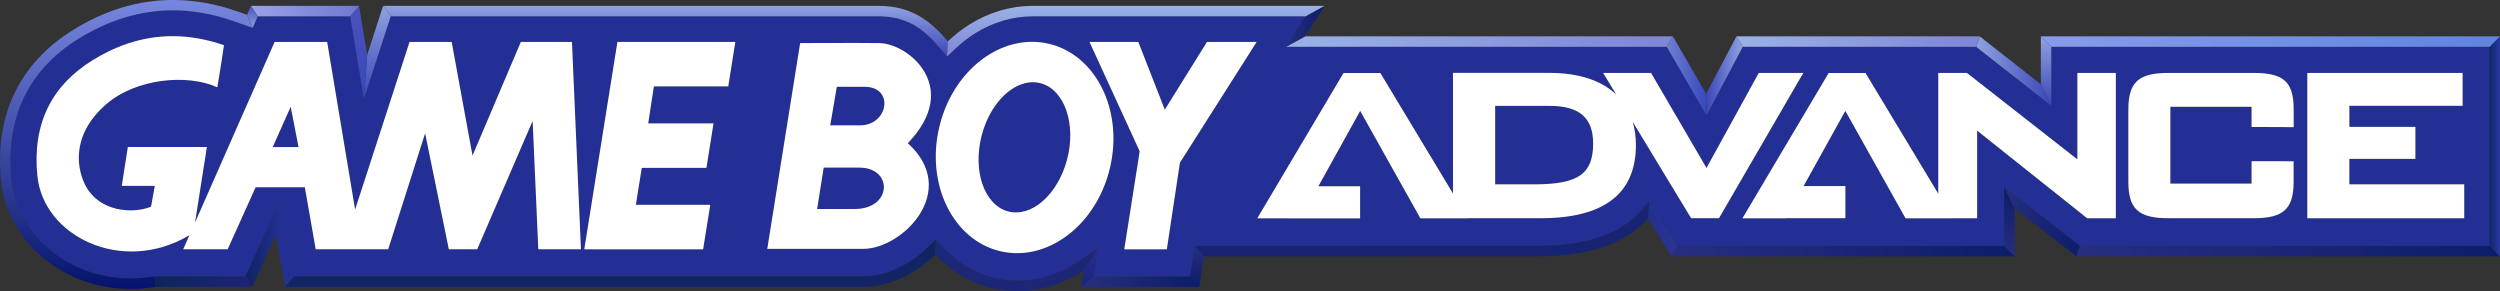 <?xml version="1.0" encoding="UTF-8" standalone="no"?>
<!-- Generator: Adobe Illustrator 25.4.1, SVG Export Plug-In . SVG Version: 6.00 Build 0)  -->

<svg
   version="1.1"
   id="Layer_1"
   x="0px"
   y="0px"
   viewBox="0 0 3839 447.1"
   style="enable-background:new 0 0 3839 447.1;"
   xml:space="preserve"
   sodipodi:docname="Nintendo Game Boy Advance-06.svg"
   inkscape:version="1.3.2 (091e20e, 2023-11-25)"
   xmlns:inkscape="http://www.inkscape.org/namespaces/inkscape"
   xmlns:sodipodi="http://sodipodi.sourceforge.net/DTD/sodipodi-0.dtd"
   xmlns="http://www.w3.org/2000/svg"
   xmlns:svg="http://www.w3.org/2000/svg"><rect x="0" y="0" width="3839" height="447.1" fill="#333333" stroke="none"/><defs
   id="defs70">
	
	<linearGradient
   id="SVGID_1_"
   gradientUnits="userSpaceOnUse"
   x1="2183.947"
   y1="91.164"
   x2="2183.947"
   y2="546.757">
		<stop
   offset="0"
   style="stop-color:#272E7F"
   id="stop7" />
		<stop
   offset="1"
   style="stop-color:#0C1D6A"
   id="stop8" />
	</linearGradient>
	
	
		<linearGradient
   id="SVGID_00000011018629097285442200000006352936053539727269_"
   gradientUnits="userSpaceOnUse"
   x1="-7.821654e-11"
   y1="418.215"
   x2="3839"
   y2="418.215">
		<stop
   offset="0"
   style="stop-color:#8A7CC3"
   id="stop9" />
		<stop
   offset="1"
   style="stop-color:#A386D0"
   id="stop10" />
	</linearGradient>
	
	
		<linearGradient
   id="SVGID_00000082336328466079352920000014171963835845641136_"
   gradientUnits="userSpaceOnUse"
   x1="937.478"
   y1="336.426"
   x2="937.478"
   y2="611.897">
		<stop
   offset="0"
   style="stop-color:#0D245E"
   id="stop11" />
		<stop
   offset="1"
   style="stop-color:#1D2476"
   id="stop12" />
	</linearGradient>
	
	
		<linearGradient
   id="SVGID_00000046314049739616535880000016051977666619319453_"
   gradientUnits="userSpaceOnUse"
   x1="194.008"
   y1="-3.637979e-12"
   x2="194.008"
   y2="443.787">
		<stop
   offset="0"
   style="stop-color:#7786DE"
   id="stop13" />
		<stop
   offset="1"
   style="stop-color:#05136D"
   id="stop14" />
	</linearGradient>
	
	
		<linearGradient
   id="SVGID_00000099653750205123251700000005588562158659653784_"
   gradientUnits="userSpaceOnUse"
   x1="772.572"
   y1="410.878"
   x2="2988.863"
   y2="410.878">
		<stop
   offset="0"
   style="stop-color:#8A7CC3"
   id="stop15" />
		<stop
   offset="1"
   style="stop-color:#A386D0"
   id="stop16" />
	</linearGradient>
	
	
		<linearGradient
   id="SVGID_00000039134983536875081310000003776497083420005763_"
   gradientUnits="userSpaceOnUse"
   x1="1437.351"
   y1="382.65"
   x2="2268.959"
   y2="382.65">
		<stop
   offset="0"
   style="stop-color:#8A7CC3"
   id="stop17" />
		<stop
   offset="1"
   style="stop-color:#A386D0"
   id="stop18" />
	</linearGradient>
	
	
		<linearGradient
   id="SVGID_00000178903309650686944600000006214077504797311413_"
   gradientUnits="userSpaceOnUse"
   x1="1838.204"
   y1="377.58"
   x2="1838.204"
   y2="440.486">
		<stop
   offset="0"
   style="stop-color:#272E7F"
   id="stop19" />
		<stop
   offset="1"
   style="stop-color:#0C1D6A"
   id="stop20" />
	</linearGradient>
	
	
		<linearGradient
   id="SVGID_00000021802790995953191370000012513952408997393333_"
   gradientUnits="userSpaceOnUse"
   x1="1660.709"
   y1="432.438"
   x2="1841.6"
   y2="432.438">
		<stop
   offset="0"
   style="stop-color:#272E7F"
   id="stop21" />
		<stop
   offset="1"
   style="stop-color:#0C1D6A"
   id="stop22" />
	</linearGradient>
	
	
		<linearGradient
   id="SVGID_00000074443929223291059820000007367157450644696488_"
   gradientUnits="userSpaceOnUse"
   x1="1673.538"
   y1="381.332"
   x2="1673.538"
   y2="440.486">
		<stop
   offset="0"
   style="stop-color:#282E97"
   id="stop23" />
		<stop
   offset="1"
   style="stop-color:#18247D"
   id="stop24" />
	</linearGradient>
	
	
		<linearGradient
   id="SVGID_00000144336916995796264440000016111467027315857846_"
   gradientUnits="userSpaceOnUse"
   x1="2530.741"
   y1="351.188"
   x2="2575.617"
   y2="351.188">
		<stop
   offset="0"
   style="stop-color:#222F91"
   id="stop25" />
		<stop
   offset="1"
   style="stop-color:#2C3491"
   id="stop26" />
	</linearGradient>
	
	
		<linearGradient
   id="SVGID_00000022521844476465025780000012102088880141420199_"
   gradientUnits="userSpaceOnUse"
   x1="2566.64"
   y1="385.624"
   x2="3093.701"
   y2="385.624">
		<stop
   offset="0"
   style="stop-color:#272E7F"
   id="stop27" />
		<stop
   offset="1"
   style="stop-color:#0C1D6A"
   id="stop28" />
	</linearGradient>
	
	
		<linearGradient
   id="SVGID_00000176740492002680405900000015392708808112893582_"
   gradientUnits="userSpaceOnUse"
   x1="3085.654"
   y1="393.672"
   x2="3085.654"
   y2="287.043">
		<stop
   offset="0"
   style="stop-color:#272E7F"
   id="stop29" />
		<stop
   offset="1"
   style="stop-color:#0C1D6A"
   id="stop30" />
	</linearGradient>
	
	
		<linearGradient
   id="SVGID_00000146476116673678867510000005613859344176308658_"
   gradientUnits="userSpaceOnUse"
   x1="3077.606"
   y1="340.358"
   x2="3194.038"
   y2="340.358">
		<stop
   offset="0"
   style="stop-color:#272E7F"
   id="stop31" />
		<stop
   offset="1"
   style="stop-color:#0C1D6A"
   id="stop32" />
	</linearGradient>
	
	
		<linearGradient
   id="SVGID_00000025444140436879763330000000978891097095516075_"
   gradientUnits="userSpaceOnUse"
   x1="3188.517"
   y1="385.624"
   x2="3839"
   y2="385.624">
		<stop
   offset="0"
   style="stop-color:#272E7F"
   id="stop33" />
		<stop
   offset="1"
   style="stop-color:#0C1D6A"
   id="stop34" />
	</linearGradient>
	
	
		<linearGradient
   id="SVGID_00000042009400596963523710000018433905161929969286_"
   gradientUnits="userSpaceOnUse"
   x1="3822.905"
   y1="224.758"
   x2="3839"
   y2="224.758">
		<stop
   offset="0"
   style="stop-color:#122570"
   id="stop35" />
		<stop
   offset="1"
   style="stop-color:#26399F"
   id="stop36" />
	</linearGradient>
	
	
		<linearGradient
   id="SVGID_00000097493320614026422680000009271175445148479394_"
   gradientUnits="userSpaceOnUse"
   x1="3133.88"
   y1="63.893"
   x2="3839"
   y2="63.893">
		<stop
   offset="0"
   style="stop-color:#879CEB"
   id="stop37" />
		<stop
   offset="1"
   style="stop-color:#6085DE"
   id="stop38" />
	</linearGradient>
	
	
		<linearGradient
   id="SVGID_00000087382123633189926840000017461784827464637629_"
   gradientUnits="userSpaceOnUse"
   x1="3141.929"
   y1="162.502"
   x2="3141.929"
   y2="55.845">
		<stop
   offset="0"
   style="stop-color:#3A47B7"
   id="stop39" />
		<stop
   offset="1"
   style="stop-color:#91A1E1"
   id="stop40" />
	</linearGradient>
	
	
		<linearGradient
   id="SVGID_00000122719763170066286280000014249924934929989302_"
   gradientUnits="userSpaceOnUse"
   x1="3034.561"
   y1="109.173"
   x2="3149.977"
   y2="109.173">
		<stop
   offset="0"
   style="stop-color:#91A1E1"
   id="stop41" />
		<stop
   offset="1"
   style="stop-color:#3A47B7"
   id="stop42" />
	</linearGradient>
	
	
		<linearGradient
   id="SVGID_00000054260904301245950740000004115935046668659356_"
   gradientUnits="userSpaceOnUse"
   x1="2666.525"
   y1="63.893"
   x2="3040.123"
   y2="63.893">
		<stop
   offset="0"
   style="stop-color:#9AB2E7"
   id="stop43" />
		<stop
   offset="1"
   style="stop-color:#7E86D6"
   id="stop44" />
	</linearGradient>
	
	
		<linearGradient
   id="SVGID_00000134930106036506789290000014158474213435304089_"
   gradientUnits="userSpaceOnUse"
   x1="2619.862"
   y1="116.506"
   x2="2676.093"
   y2="116.506">
		<stop
   offset="0"
   style="stop-color:#3A47B7"
   id="stop45" />
		<stop
   offset="1"
   style="stop-color:#91A1E1"
   id="stop46" />
	</linearGradient>
	
	
		<linearGradient
   id="SVGID_00000000196952401446087010000012236024263688322703_"
   gradientUnits="userSpaceOnUse"
   x1="2559.515"
   y1="116.506"
   x2="2620.365"
   y2="116.506">
		<stop
   offset="0"
   style="stop-color:#707FD1"
   id="stop47" />
		<stop
   offset="1"
   style="stop-color:#3649BD"
   id="stop48" />
	</linearGradient>
	
	
		<linearGradient
   id="SVGID_00000049904786749271383160000012648076905040273587_"
   gradientUnits="userSpaceOnUse"
   x1="1974.81"
   y1="63.893"
   x2="2567.512"
   y2="63.893">
		<stop
   offset="0"
   style="stop-color:#9AB2E7"
   id="stop49" />
		<stop
   offset="1"
   style="stop-color:#7E86D6"
   id="stop50" />
	</linearGradient>
	
	
		<linearGradient
   id="SVGID_00000171722248410847098140000009449930076914558378_"
   gradientUnits="userSpaceOnUse"
   x1="1974.81"
   y1="40.456"
   x2="2033.788"
   y2="40.456">
		<stop
   offset="0"
   style="stop-color:#272E7F"
   id="stop51" />
		<stop
   offset="1"
   style="stop-color:#0C1D6A"
   id="stop52" />
	</linearGradient>
	
	
		<linearGradient
   id="SVGID_00000146466710235471938410000001419872338930773657_"
   gradientUnits="userSpaceOnUse"
   x1="579.418"
   y1="8.972"
   x2="579.418"
   y2="151.575">
		<stop
   offset="0"
   style="stop-color:#91A1E1"
   id="stop53" />
		<stop
   offset="1"
   style="stop-color:#3A47B7"
   id="stop54" />
	</linearGradient>
	
	
		<linearGradient
   id="SVGID_00000101090211870951554050000007096240917418199702_"
   gradientUnits="userSpaceOnUse"
   x1="550.776"
   y1="8.972"
   x2="550.776"
   y2="151.575">
		<stop
   offset="1.491781e-07"
   style="stop-color:#4B51B9"
   id="stop55" />
		<stop
   offset="1"
   style="stop-color:#3649BD"
   id="stop56" />
	</linearGradient>
	
	
		<linearGradient
   id="SVGID_00000052097120712146706500000013856656711450124476_"
   gradientUnits="userSpaceOnUse"
   x1="385.344"
   y1="17.02"
   x2="550.968"
   y2="17.02">
		<stop
   offset="0"
   style="stop-color:#9AA3E7"
   id="stop57" />
		<stop
   offset="1"
   style="stop-color:#6E78D0"
   id="stop58" />
	</linearGradient>
	
	
		<linearGradient
   id="SVGID_00000181767625368728786860000007526378277760469905_"
   gradientUnits="userSpaceOnUse"
   x1="387.56"
   y1="8.972"
   x2="387.56"
   y2="42.75">
		<stop
   offset="7.458905e-08"
   style="stop-color:#4954C2"
   id="stop59" />
		<stop
   offset="1"
   style="stop-color:#919DD6"
   id="stop60" />
	</linearGradient>
	
	
		<linearGradient
   id="SVGID_00000142140203645393941720000012171113874168699798_"
   gradientUnits="userSpaceOnUse"
   x1="237.756"
   y1="432.438"
   x2="387.109"
   y2="432.438">
		<stop
   offset="0"
   style="stop-color:#0D245E"
   id="stop61" />
		<stop
   offset="1"
   style="stop-color:#1D2476"
   id="stop62" />
	</linearGradient>
	
	
		<linearGradient
   id="SVGID_00000111876464053923932180000011958800155719171714_"
   gradientUnits="userSpaceOnUse"
   x1="377.034"
   y1="373.151"
   x2="430.418"
   y2="373.151">
		<stop
   offset="0"
   style="stop-color:#0D245E"
   id="stop63" />
		<stop
   offset="1"
   style="stop-color:#232F95"
   id="stop64" />
	</linearGradient>
	
	
	
		<linearGradient
   id="SVGID_00000053503475643700607500000009693207495460766887_"
   gradientUnits="userSpaceOnUse"
   x1="1561.469"
   y1="-55.827"
   x2="1561.469"
   y2="1089.082">
		<stop
   offset="0"
   style="stop-color:#272E7F"
   id="stop65" />
		<stop
   offset="1"
   style="stop-color:#0C1D6A"
   id="stop66" />
	</linearGradient>
	
	
		<linearGradient
   id="SVGID_00000065775958788012224270000016971608808874643126_"
   gradientUnits="userSpaceOnUse"
   x1="1021.926"
   y1="8.972"
   x2="1021.926"
   y2="86.89">
		<stop
   offset="0"
   style="stop-color:#91A1E1"
   id="stop67" />
		<stop
   offset="1"
   style="stop-color:#3A47B7"
   id="stop68" />
	</linearGradient>
	
	
		<linearGradient
   id="SVGID_00000028312824975795777640000011263915760814988175_"
   gradientUnits="userSpaceOnUse"
   x1="1744.049"
   y1="8.972"
   x2="1744.049"
   y2="86.89">
		<stop
   offset="0"
   style="stop-color:#9AB2E7"
   id="stop69" />
		<stop
   offset="1"
   style="stop-color:#7E86D6"
   id="stop70" />
	</linearGradient>
	

		
		
		
	
			
			
			
			
			
		
			
			
			
			
		</defs><sodipodi:namedview
   id="namedview70"
   pagecolor="#ffffff"
   bordercolor="#666666"
   borderopacity="1.0"
   inkscape:showpageshadow="2"
   inkscape:pageopacity="0.0"
   inkscape:pagecheckerboard="0"
   inkscape:deskcolor="#d1d1d1"
   inkscape:zoom="0.16097942"
   inkscape:cx="1916.394"
   inkscape:cy="220.52508"
   inkscape:window-width="2048"
   inkscape:window-height="1154"
   inkscape:window-x="0"
   inkscape:window-y="25"
   inkscape:window-maximized="0"
   inkscape:current-layer="Layer_1" />
<style
   type="text/css"
   id="style1">
	.st0{fill:#232F95;}
	.st1{fill:#FFFFFF;}
	.st2{fill:url(#SVGID_1_);}
	.st3{fill:url(#SVGID_00000017505246055895404520000004881474055022483109_);}
	.st4{fill:url(#SVGID_00000084488038478555941760000004135375623146026124_);}
	.st5{fill:url(#SVGID_00000027579151536789994510000001059102276914572166_);}
	.st6{fill:url(#SVGID_00000158747436078298631080000001642108912828055447_);}
	.st7{fill:url(#SVGID_00000044862180636791508610000008371830304615180709_);}
	.st8{fill:url(#SVGID_00000031196138254039487800000003382391631301111439_);}
	.st9{fill:url(#SVGID_00000111914347771983111590000013338264578811466679_);}
	.st10{fill:url(#SVGID_00000045598550209356563640000010683506462799056567_);}
	.st11{fill:url(#SVGID_00000116214724771403868510000014657564642031039376_);}
	.st12{fill:url(#SVGID_00000141447035556264621790000010825344235966517940_);}
	.st13{fill:url(#SVGID_00000053542135427920019830000013082454580446988475_);}
	.st14{fill:url(#SVGID_00000135676157133912439180000002493330528545907628_);}
	.st15{fill:url(#SVGID_00000104663918668186157120000009632804057296136623_);}
	.st16{fill:url(#SVGID_00000066486670893290211410000003322090961755332518_);}
	.st17{fill:url(#SVGID_00000166674274632132941700000016920085444762608575_);}
	.st18{fill:url(#SVGID_00000049221230189737784390000013146356995613852843_);}
	.st19{fill:url(#SVGID_00000173141168248107848960000011602001121292087472_);}
	.st20{fill:url(#SVGID_00000169542509432808801330000015262805952042063289_);}
	.st21{fill:url(#SVGID_00000038402519428652926020000009705604901053898387_);}
	.st22{fill:url(#SVGID_00000158720274693733456520000003363132817607945912_);}
	.st23{fill:url(#SVGID_00000095302054918785967170000006197739783107848576_);}
	.st24{fill:url(#SVGID_00000093150630522577358160000011311572675637922176_);}
	.st25{fill:url(#SVGID_00000003105782762027924100000009423525449095973009_);}
	.st26{fill:url(#SVGID_00000090256687226633283880000011106743845331239353_);}
	.st27{fill:url(#SVGID_00000070834910031887399530000017899092134280037777_);}
	.st28{fill:url(#SVGID_00000174569085925198329330000010868434464508030611_);}
	.st29{fill:url(#SVGID_00000094602848580668473170000000386648854478252201_);}
	.st30{fill:url(#SVGID_00000150076298893852843860000003990569693245788312_);}
	.st31{fill:url(#SVGID_00000139289449110845620090000008557143618206390435_);}
	.st32{fill:url(#SVGID_00000175286337264255296600000011127481253665576606_);}
	.st33{fill:url(#SVGID_00000177452439100837766290000003474780882315218573_);}
	.st34{fill:url(#SVGID_00000001633634803940223830000007786876506095706555_);}
	.st35{fill:url(#SVGID_00000080171476595278340060000004935470026772978859_);}
	.st36{fill:url(#SVGID_00000028308258530886385180000008700881594441629841_);}
	.st37{fill:url(#SVGID_00000147909895459213508090000009319796410528905868_);}
	.st38{fill:url(#SVGID_00000051364183087566791740000010952873889788032935_);}
	.st39{fill:url(#SVGID_00000003099982494290143240000001693431489762428809_);}
	.st40{fill:url(#SVGID_00000107563596633555612300000016588474034002636695_);}
	.st41{fill:url(#SVGID_00000104685865518739320480000003098488989400914591_);}
	.st42{fill:url(#SVGID_00000099635176359343978560000000222605889625043844_);}
	.st43{fill:url(#SVGID_00000111884385722980967400000018406745413674366116_);}
	.st44{fill:url(#SVGID_00000067228730995236328290000016218467820762128259_);}
	.st45{fill:url(#SVGID_00000137128858185009959550000017974780130412217491_);}
	.st46{fill:url(#SVGID_00000026881914033487555290000001569018800785301668_);}
	.st47{fill:url(#SVGID_00000138565676066040865950000013046597902391292322_);}
	.st48{fill:url(#SVGID_00000159468169003877272220000015348712159678608572_);}
	.st49{fill:url(#SVGID_00000047771483254949817980000017381182495033962368_);}
	.st50{fill:url(#SVGID_00000135679757903505777480000005014072236909954727_);}
	.st51{fill:url(#SVGID_00000144326481643328517680000000969099889308437930_);}
	.st52{fill:url(#SVGID_00000119826509110716426110000015942596135803657629_);}
	.st53{fill:url(#SVGID_00000012444259981587953740000009469317675594394281_);}
	.st54{fill:url(#SVGID_00000113329118710447174870000013959759068891318158_);}
	.st55{fill:url(#SVGID_00000036944919327655527540000003283878369481242792_);}
	.st56{fill:url(#SVGID_00000035527260366799500100000002940134390378447521_);}
	.st57{fill:url(#SVGID_00000059306817929330945310000016980133669139807129_);}
	.st58{fill:url(#SVGID_00000151501536025287951620000005862031114907870080_);}
	.st59{fill:url(#SVGID_00000167379768916118914510000001227785310515186360_);}
	.st60{fill:url(#SVGID_00000062880240583464528080000016042797457932023177_);}
	.st61{fill:url(#SVGID_00000062176956007235610110000000350975285888394934_);}
	.st62{fill:url(#SVGID_00000096029385788275605470000013632320706942174612_);}
	.st63{fill:url(#SVGID_00000003802364852335094980000002266347575073626270_);}
	.st64{fill:url(#SVGID_00000178175139246068299920000002438787371494686862_);}
	.st65{fill:url(#SVGID_00000083781449770488714990000011362678785536454050_);}
	.st66{fill:url(#SVGID_00000146487048370422921390000014889697413931573176_);}
	.st67{fill:url(#SVGID_00000101786036822333898750000012933671659433659045_);}
	.st68{fill:url(#SVGID_00000070088248908282554790000000858309744070467773_);}
	.st69{fill:url(#SVGID_00000039120259285969632920000005234450237498551723_);}
	.st70{fill:url(#SVGID_00000075850484193078053730000011366878309016215194_);}
	.st71{fill:url(#SVGID_00000097497190079622437550000004827611828784054666_);}
	.st72{fill:url(#SVGID_00000025421382110930381660000003907144533653147787_);}
	.st73{fill:url(#SVGID_00000105386461815096001720000016751943806651059125_);}
	.st74{fill:url(#SVGID_00000015314301740286574470000007605774184936187533_);}
	.st75{fill:url(#SVGID_00000057830248028604406860000000107046457684047003_);}
	.st76{fill:url(#SVGID_00000035509084625495246660000000646368485240357002_);}
	.st77{fill:url(#SVGID_00000038388121778172675590000007611852410493498294_);}
	.st78{fill:url(#SVGID_00000060029024438513673180000005473189957169500314_);}
	.st79{fill:url(#SVGID_00000087409666264056621310000004503795965691947904_);}
	.st80{fill:url(#SVGID_00000168094193015559976770000012213480826029646250_);}
	.st81{fill:url(#SVGID_00000096752263526306673910000003200987210945837704_);}
	.st82{fill:url(#SVGID_00000072260268994169207560000012113342023299856262_);}
	.st83{fill:url(#SVGID_00000118368891401379377790000006794246762378861717_);}
	.st84{fill:url(#SVGID_00000096770223184257705270000000276619382905506963_);}
	.st85{fill:url(#SVGID_00000173142390172230361580000005898604713287740566_);}
	.st86{fill:url(#SVGID_00000002372992981827685870000002767748361332832168_);}
	.st87{fill:url(#SVGID_00000088821001054654692170000014190447571832111781_);}
	.st88{fill:url(#SVGID_00000047038632704073713090000013470772206418721152_);}
	.st89{fill:url(#SVGID_00000135652181486647746090000012162289110900069003_);}
	.st90{fill:url(#SVGID_00000054225480619081244600000011666715903237684396_);}
	.st91{fill:url(#SVGID_00000021815138873613896530000016253619726467000989_);}
	.st92{fill:url(#SVGID_00000140729084281683477330000004042436107294442921_);}
	.st93{fill:url(#SVGID_00000131364867718415271810000007323966789769524880_);}
	.st94{fill:url(#SVGID_00000082341569617321976130000001771449181156393628_);}
	.st95{fill:url(#SVGID_00000021101962909879259220000006074170308938413484_);}
	.st96{fill:url(#SVGID_00000093152057506080795580000009797563437193696190_);}
	.st97{fill:url(#SVGID_00000064334201427304663410000003671207086218597250_);}
	.st98{fill:url(#SVGID_00000031898818204163560510000015854997728251011253_);}
	.st99{fill:url(#SVGID_00000020362127364746733310000003394221088438399664_);}
	.st100{fill:url(#SVGID_00000003093725905258050490000007654970691502493619_);}
	.st101{fill:url(#SVGID_00000102520106227664910380000006220500160272413106_);}
	.st102{fill:#502F8E;}
	.st103{fill:url(#SVGID_00000074400128258850113440000004155046221736899770_);}
	.st104{fill:url(#SVGID_00000101074301330167377880000015822650299296031167_);}
	.st105{fill:url(#SVGID_00000152958683961529898330000011429459425404401074_);}
	.st106{fill:url(#SVGID_00000155127719224686278780000008598629933564729997_);}
	.st107{fill:url(#SVGID_00000121237828812116384810000012844591828362524328_);}
	.st108{fill:url(#SVGID_00000158726655325461148130000007242076713183336893_);}
	.st109{fill:url(#SVGID_00000078761260252807973000000007793368817889773955_);}
	.st110{fill:url(#SVGID_00000017485348171510880270000016747160699771994020_);}
	.st111{fill:url(#SVGID_00000143602808617963691810000007973788519866856864_);}
	.st112{fill:url(#SVGID_00000161597768144633686570000007192459126969910148_);}
	.st113{fill:url(#SVGID_00000072248629725863417030000011145930919182116022_);}
	.st114{fill:url(#SVGID_00000132079747513938137020000006590972822847010697_);}
	.st115{fill:url(#SVGID_00000163778009670287384980000009811008514236068774_);}
	.st116{fill:url(#SVGID_00000088095893076377982110000006581272413179234206_);}
	.st117{fill:url(#SVGID_00000159472351322931150410000000505966327886841987_);}
	.st118{fill:url(#SVGID_00000018227339041488424230000014070915960228750499_);}
	.st119{fill:url(#SVGID_00000098198925305551792880000015558601186659175090_);}
	.st120{fill:url(#SVGID_00000075142427329764027810000017866148199563574713_);}
	.st121{fill:url(#SVGID_00000142890430440570103540000012603499332895913628_);}
	.st122{fill:url(#SVGID_00000064340840474174649210000006234703129732118413_);}
	.st123{fill:url(#SVGID_00000051372768785949905430000006364644083348789430_);}
	.st124{fill:url(#SVGID_00000048499272279086830040000015139778955638090127_);}
	.st125{fill:url(#SVGID_00000181088828913136230490000005557927938543569579_);}
	.st126{fill:url(#SVGID_00000106118098828175758590000015042120629448003214_);}
	.st127{fill:url(#SVGID_00000181783729534230616300000016482754265903909280_);}
	.st128{fill:url(#SVGID_00000163046637799285475360000011542569985760517527_);}
	.st129{fill:url(#SVGID_00000051373919617446128670000000436527826291220402_);}
	.st130{fill:url(#SVGID_00000053522879500703694170000009020116876687115423_);}
	.st131{fill:url(#SVGID_00000092420538194846554520000002377420438070690957_);}
	.st132{fill:url(#SVGID_00000147922011154237322480000004123038850187012762_);}
	.st133{fill:url(#SVGID_00000088834529125921260890000010551692039815689350_);}
	.st134{fill:url(#SVGID_00000083789779715938122060000010727664007825034412_);}
	.st135{fill:url(#SVGID_00000177471023798178437760000015967611895750404511_);}
	.st136{fill:url(#SVGID_00000173864738822788893750000009589259027814011311_);}
	.st137{fill:url(#SVGID_00000000198512117641922130000012217843044939939774_);}
	.st138{fill:url(#SVGID_00000003107389182136036300000009293483453736732584_);}
	.st139{fill:url(#SVGID_00000165208427618459815680000009611761328865805706_);}
	.st140{fill:url(#SVGID_00000147209870794039504920000010054653585109565614_);}
	.st141{fill:url(#SVGID_00000049215492021367194080000009719346171644900268_);}
	.st142{fill:url(#SVGID_00000115505000659369775240000006711942160415757497_);}
	.st143{fill:url(#SVGID_00000122702679400865722400000012630265248767324572_);}
	.st144{fill:url(#SVGID_00000183931616955960909000000007013967660115301300_);}
	.st145{fill:url(#SVGID_00000160172738975302252420000011228732986393235598_);}
	.st146{fill:url(#SVGID_00000137843216362975734510000000499304340216896940_);}
	.st147{fill:url(#SVGID_00000149372765142014781590000003897815165743686802_);}
	.st148{fill:url(#SVGID_00000050633589187978260930000000531647524115825795_);}
	.st149{fill:url(#SVGID_00000002385744362138699860000017553996582558083259_);}
	.st150{fill:url(#SVGID_00000023975142529907433140000012187232468346432896_);}
	.st151{fill:url(#SVGID_00000103241021911025407130000016229364425950562688_);}
	.st152{fill:url(#SVGID_00000158001727133916164310000010938094167785418942_);}
	.st153{fill:url(#SVGID_00000163032592314981178650000013015413318122147744_);}
	.st154{fill:url(#SVGID_00000166642599389735973930000017219486359816906150_);}
	.st155{fill:url(#SVGID_00000142139465699571340010000018200103838509369998_);}
	.st156{fill:url(#SVGID_00000129176642372376961060000018402769909314943667_);}
	.st157{fill:url(#SVGID_00000145760034107969187910000002881867314082237342_);}
	.st158{fill:url(#SVGID_00000122688437515434196520000006004218534254001286_);}
	.st159{fill:url(#SVGID_00000139290970454266763890000013485908758292506520_);}
	.st160{fill:url(#SVGID_00000171685276742199441680000010718761895012419485_);}
	.st161{fill:url(#SVGID_00000066487570966689991170000016293046777200209072_);}
	.st162{fill:url(#SVGID_00000047043929852884402460000000270221460337613479_);}
	.st163{fill:url(#SVGID_00000039107333958258551000000006953302273511473832_);}
	.st164{fill:url(#SVGID_00000091695861358750719090000010355732949567636157_);}
	.st165{fill:url(#SVGID_00000108275759965317656450000008486533203787487369_);}
	.st166{fill:url(#SVGID_00000114050502996493913260000005071791624670921125_);}
	.st167{fill:url(#SVGID_00000178907331938915234810000006960189738985179325_);}
	.st168{fill:url(#SVGID_00000103952732327671687760000014555919215982156171_);}
	.st169{fill:url(#SVGID_00000043457158748888277100000011347232646534555527_);}
	.st170{fill:url(#SVGID_00000031899768059804744200000013923796594813920897_);}
</style>
<g
   id="g223"><path
     d="m 385.301,9 -6.049,13.682 0.049,0.018 z m -6,13.699 8.5,20 -30,-10.5 c -31.099,-10.8 -62.201,-16.299 -92.4,-16.299 -49.399,0 -98.001,14.601 -144.5,43.4 C 82.401,83.1 54.099,113.601 36.699,149.9 19.299,186.3 12.8,228.601 17.5,275.5 c 5.4,54.799 40.401,103.701 93.4,130.801 27.6,14.1 57.601,21.299 89.4,21.299 11.9,0 24.1,-1.1 36.1,-3.1 l 1.299,-0.199 1.289,14.826 -1.188,-14.727 H 377 l 53.5,-118.6 20.801,118.6 h 874.898 c 33.4,0 70.5,-16.8 99,-45 l 11.899,-11.699 0,-0.102 11.301,12.301 c 21.999,23.899 49.6,40.2 79.799,47.199 11.2,2.6 22.801,3.9 34.4,3.9 30.399,0 60.902,-9 88.201,-26.1 l 0.199,-0.1 c 0.8,-0.5 1.801,-1.2 2.801,-1.9 0.7,-0.4 1.398,-0.9 1.898,-1.4 l 30.5,-20.199 -21.6,33.6 c -1.8,1.2 -3.6,2.5 -5.4,3.6 -31.183,19.565 -65.909,29.233 -100.383,28.471 34.507,0.784 69.27,-8.886 100.484,-28.471 1.8,-1.1 3.598,-2.4 5.398,-3.6 l -4,25.5 h 0.016 L 1664.699,415 l 21.701,-33.699 -6.785,43 h 148.084 L 1832,395.9 c 0.01,0.007 0.014,0.014 0.022,0.021 l 2.764,-18.223 -0.086,-0.1 h 0.102 l 530.299,-0.199 c 88.299,0 132.2,-28.6 153.6,-52.6 l 14.4,-16.102 42.5,68.9 h 502 V 287 L 3194,377.6 h 628.9 V 71.9 H 3150 V 162.5 L 3034.6,71.9 H 2676.199 L 2620.5,177.199 2559.5,71.9 h -584.699 l 29.799,-46.801 h -419.4 c -30.399,0.1 -60.701,9.101 -87.6,25.9 -10.8,6.8 -21.2,14.9 -31,24.199 l -12.4,11.701 -11,-13.1 C 1418.6,44.602 1393.198,25.1 1348.9,25.1 H 600 L 558.801,151.9 537.699,25.1 H 395.801 L 388,42.801 Z M 588.301,9 l -24.434,75.098 0.033,0.203 z m 777.883,0.955 c 10.991,1.264 20.962,3.763 30.182,7.377 -9.219,-3.614 -19.191,-6.113 -30.182,-7.377 z m 30.184,7.377 c 13.828,5.421 25.96,13.354 37.287,23.395 -11.328,-10.041 -23.458,-17.973 -37.287,-23.395 z M 267.258,55.525 c 23.567,0.229 49.143,4.313 76.643,13.875 -4.4,31.2 -10.201,64.699 -10.201,64.699 -45.8,-21 -125.099,-13.799 -170.898,26.201 -56.2,49.1 -43.8,102.6 -30.5,126.5 21.1,37.8 70.5,42.2 99.6,30.6 l 5.799,-32 H 187 l 9.301,-59.701 h 121.398 l -18.199,116 122.199,-277.299 h 80.701 L 545.301,321.801 628.9,64.4 h 64.699 l 32,174.5 74.201,-174.5 h 78.5 l 13.799,318.4 h -65.5 l -8.699,-197 -85.1,197 H 689.199 L 652.801,204.699 596.1,382.801 H 484.801 L 468.1,287.6 H 392.5 l -42.9,95.201 h -68.299 l 9.6,-21.701 C 290.2,361.5 289.5,362 288.6,362.5 186.8,421.4 66.6,362.899 57.4,270.1 49.4,190.1 79.401,131.299 141.801,92.699 173.288,73.174 215.411,55.022 267.258,55.525 Z m 2399.242,0.275 -46.68,88.062 0.08,0.137 z m -1083.506,8.438 c 9.037,-0.152 18.143,0.774 27.205,2.861 72.499,16.8 114.9,101.802 94.5,189.701 -20.3,88.099 -95.6,145.799 -168.1,129.1 -72.499,-16.7 -114.9,-101.702 -94.5,-189.701 17.762,-77.087 77.635,-130.9 140.894,-131.961 z m -634.894,0.162 h 181.1 l -10.898,68.299 H 1004.1 L 995.4,189.5 h 100.299 l -10.898,68.301 H 985.5 L 976.4,314.5 h 114.299 l -11,68.4 H 897.199 Z m 724.9,0 h 75 l 40.699,104 64.701,-104 h 76.299 l -117.799,185.4 -20.1,133.1 h -65.4 l 23.699,-150.6 z m -356.406,1.547 c 13.162,0.028 25.256,0.102 34.105,0.252 44.099,0.7 126.3,67.802 43.301,153.701 80.699,72.999 -8,162.299 -68.6,162.299 h -147.201 l 50.5,-316 H 1228 c 0,0 49.107,-0.336 88.594,-0.252 z m 914.605,45.953 h 148 c 45.3,0 80.001,11.699 102.701,33.299 l -14.1,-23.299 -6,-9.9 h 73.6 l 1.9,3.301 83.199,142.6 78.4,-142.5 1.9,-3.4 h 68.5 l -5.801,9.699 -121.9,210.102 -1.9,3.299 h -42.799 L 2595,332 2507.199,187.1 c 3.2,10.8 4.9,22.801 4.9,35.701 0,74.5 -49.099,112.299 -145.799,112.299 h -112.201 l 0.1,0.201 h -73 L 2179.301,332 2088.699,170.301 2024.5,286 h 64.1 v 49.4 h -109 v -0.1 h -49 l 5.9,-9.9 124.699,-210.1 1.9,-3.201 h 56.6 l 1.9,3.201 109.6,181.799 z M 2976.4,112 h 44 l 1.799,1.4 L 3190,244.699 V 112 h 6.6 52.5 v 223.199 h -44 l -1.799,-1.398 -167.201,-133.201 v 134.6 h -36.9 l 0.102,0.102 h -73.102 l -1.898,-3.4 -90.602,-161.6 -64.1,115.398 h 64.201 v 49.4 h -91.5 l -0.201,0.201 h -66.5 l 5.9,-9.9 124.699,-210.1 1.9,-3.201 h 56.6 l 1.9,3.201 109.801,182.1 z m 353.299,0 h 130.9 c 46.6,0 61.5,13.701 61.6,56.301 v 26.898 h -6.6 L 3464.1,195 H 3457.5 V 164 H 3332.801 V 281.9 H 3457.5 V 247.5 h 6.6 l 51.5,0.1 h 6.5 v 31.301 c 0,42 -15.5,56.199 -61.5,56.199 h -130.9 c -45.9,0 -61.398,-14.199 -61.398,-56.199 V 168.301 c 0,-42.1 15.499,-56.301 61.398,-56.301 z m 213.4,0 h 238.5 v 50.5 h -173.9 v 32.301 h 101.4 V 244 h -101.4 v 39.1 h 169.9 6.5 v 52.1 h -241 z M 38.473,115.053 c -12.221,17.899 -21.575,37.403 -27.996,58.371 6.421,-20.968 15.775,-40.472 27.996,-58.371 z m 1546.457,11.217 c -29.558,0.726 -60.23,28.868 -74.529,71.93 -17.7,52.999 -3.9,108.5 30.699,124 34.7,15.5 77.001,-14.899 94.701,-67.898 17.7,-52.899 3.899,-108.4 -30.801,-124 -6.487,-2.906 -13.249,-4.199 -20.07,-4.031 z M 1285,133.301 1274.9,192.5 h 45.5 c 43.999,0 53.399,-59.199 7.199,-59.199 z m 1011,29.299 v 120.5 h 59.5 c 68,0 90.9,-15.799 90.9,-62.799 0,-39.3 -21.1,-57.701 -66.5,-57.701 z M 446.4,164 418.801,225.801 h 39.6 z m 818.5,93.4 -10.1,63.5 H 1312.5 c 57.699,0 59.099,-63.5 7.199,-63.5 z m 1828.799,62.5 V 393.5 h 0.102 V 319.979 Z M 33.188,360.424 c 4.385,6.163 9.174,12.086 14.346,17.736 -5.171,-5.65 -9.961,-11.574 -14.346,-17.736 z"
     style="fill:#232f95"
     id="path223" /><path
     d="m 2231.199,111.9 v 185.199 l -109.6,-181.799 -1.9,-3.201 h -56.6 l -1.9,3.201 -124.699,210.1 -5.9,9.9 h 49 v 0.1 h 109 V 286 H 2024.5 L 2088.699,170.301 2179.301,332 l 1.898,3.301 h 73 l -0.1,-0.201 h 112.201 c 96.7,0 145.799,-37.799 145.799,-112.299 0,-12.9 -1.7,-24.901 -4.9,-35.701 L 2595,332 l 1.9,3.1 h 42.799 l 1.9,-3.299 L 2763.5,121.699 2769.301,112 h -68.5 l -1.9,3.4 -78.4,142.5 L 2537.301,115.301 2535.4,112 h -73.6 l 6,9.9 14.1,23.299 c -22.7,-21.6 -57.401,-33.299 -102.701,-33.299 z M 2296,162.6 h 83.9 c 45.4,0 66.5,18.401 66.5,57.701 0,47 -22.901,62.799 -90.9,62.799 H 2296 Z"
     style="fill:#ffffff"
     id="path222" /><path
     d="m 2976.4,112 v 185.4 l -109.801,-182.1 -1.9,-3.201 h -56.6 l -1.9,3.201 -124.699,210.1 -5.9,9.9 h 66.5 l 0.201,-0.201 h 91.5 v -49.4 h -64.201 l 64.1,-115.398 90.602,161.6 1.898,3.4 h 73.102 l -0.102,-0.102 h 36.9 V 200.6 l 167.201,133.201 1.799,1.398 h 44 V 112 h -52.5 H 3190 V 244.699 L 3022.199,113.4 3020.4,112 Z"
     style="fill:#ffffff"
     id="path221" /><path
     d="m 3329.699,112 c -45.9,0 -61.398,14.201 -61.398,56.301 v 110.6 c 0,42 15.499,56.199 61.398,56.199 h 130.9 c 46,0 61.5,-14.199 61.5,-56.199 v -31.301 h -6.5 l -51.5,-0.1 H 3457.5 v 34.4 H 3332.801 V 164 H 3457.5 v 31 h 6.6 l 51.5,0.199 h 6.6 V 168.301 C 3522.099,125.701 3507.2,112 3460.6,112 Z"
     style="fill:#ffffff"
     id="path220" /><path
     d="m 3543.1,112 v 223.199 h 241 v -52.1 h -6.5 -169.9 V 244 h 101.4 V 194.801 H 3607.699 V 162.5 h 173.9 V 112 Z"
     style="fill:#ffffff"
     id="path219" /><path
     d="M 267.258,55.525 C 215.411,55.022 173.288,73.174 141.801,92.699 79.401,131.299 49.4,190.1 57.4,270.1 66.6,362.899 186.8,421.4 288.6,362.5 c 0.9,-0.5 1.601,-1 2.301,-1.4 l -9.6,21.701 h 68.299 L 392.5,287.6 h 75.6 l 16.701,95.201 h 111.299 l 56.701,-178.102 36.398,178.102 h 43.602 l 85.1,-197 8.699,197 h 65.5 L 878.301,64.4 h -78.5 l -74.201,174.5 -32,-174.5 H 628.9 L 545.301,321.801 502.4,64.4 H 421.699 L 299.5,341.699 l 18.199,-116 H 196.301 L 187,285.4 h 50.699 l -5.799,32 c -29.1,11.6 -78.5,7.2 -99.6,-30.6 -13.3,-23.9 -25.7,-77.4 30.5,-126.5 45.8,-40 125.099,-47.201 170.898,-26.201 0,0 5.801,-33.499 10.201,-64.699 -27.5,-9.562 -53.076,-13.646 -76.643,-13.875 z M 446.4,164 l 12,61.801 h -39.6 z"
     style="fill:#ffffff"
     id="path218" /><path
     d="M 948.1,64.4 897.199,382.9 h 182.5 l 11,-68.4 H 976.4 L 985.5,257.801 h 99.301 L 1095.699,189.5 H 995.4 l 8.699,-56.801 h 114.201 l 10.898,-68.299 z"
     style="fill:#ffffff"
     id="path217" /><path
     d="m 1673,64.4 77.1,167.9 -23.699,150.6 h 65.4 l 20.1,-133.1 117.799,-185.4 h -76.299 L 1788.699,168.4 1748,64.4 Z"
     style="fill:#ffffff"
     id="path216" /><path
     d="m 1582.994,64.238 c -63.26,1.061 -123.132,54.874 -140.894,131.961 -20.4,88 22,173.001 94.5,189.701 72.5,16.7 147.8,-41 168.1,-129.1 20.4,-87.9 -22,-172.901 -94.5,-189.701 -9.062,-2.087 -18.168,-3.013 -27.205,-2.861 z m 1.936,62.031 c 6.821,-0.168 13.583,1.125 20.07,4.031 34.7,15.6 48.501,71.1 30.801,124 -17.7,53 -60.001,83.398 -94.701,67.898 -34.6,-15.5 -48.399,-71 -30.699,-124 14.3,-43.062 44.971,-71.204 74.529,-71.93 z"
     style="fill:#ffffff"
     id="path215" /><path
     d="M 1316.594,65.947 C 1277.106,65.863 1228,66.199 1228,66.199 h 0.699 l -50.5,316 h 147.201 c 60.6,0 149.299,-89.299 68.6,-162.299 83,-85.9 0.799,-153.001 -43.301,-153.701 -8.85,-0.15 -20.943,-0.224 -34.105,-0.252 z M 1285,133.301 h 42.6 c 46.2,0 36.801,59.199 -7.199,59.199 h -45.5 z m -20.1,124.1 h 54.799 c 51.9,0 50.501,63.5 -7.199,63.5 h -57.699 z"
     style="fill:#ffffff"
     id="path214" /><path
     d="m 2533.1,308.699 -14.4,16.102 c -21.4,24 -65.3,52.6 -153.6,52.6 l -530.299,0.199 13.898,16.1 516.4,-0.199 c 84.9,0 136.7,-25.5 165.6,-58 z m -698.299,68.9 h -0.102 l 0.086,0.1 z"
     style="fill:url(#SVGID_1_)"
     id="path213" /><path
     d="m 1832,395.9 -4.301,28.4 h -148.084 l -0.016,0.1 h 148.1 l 2.32,-15.291 c 0.444,-2.96 0.893,-5.919 1.348,-8.879 l 0.654,-4.309 c -0.01,-0.007 -0.014,-0.014 -0.022,-0.021 z m 14.395,12.996 -4.795,31.604 4.801,-31.6 c -0,-0.001 -0,-0.003 -0.01,-0.004 z"
     style="fill:url(#SVGID_00000011018629097285442200000006352936053539727269_)"
     id="path212" /><path
     d="m 1437.098,367.701 -11.899,11.699 c -28.5,28.2 -65.6,45 -99,45 H 451.301 l -13.5,16.1 h 888.398 c 39,0 80.001,-19.7 110.4,-49.6 v -0.006 c -0.031,-0.034 -0.069,-0.06 -0.1,-0.094 z"
     style="fill:url(#SVGID_00000082336328466079352920000014171963835845641136_)"
     id="path211" /><path
     d="M 266.68,-0.02 C 213.764,-0.231 162.224,15.051 112.6,45.801 29.9,96.901 -8.5,177 1.6,277.199 c 6,60.2 44.2,113.9 102.1,143.5 41.798,21.399 88.695,27.701 135.393,19.703 l -0.104,-1.275 -1.289,-14.826 -1.299,0.199 c -12,2 -24.2,3.1 -36.1,3.1 -31.8,0 -61.8,-7.199 -89.4,-21.299 C 57.901,379.201 22.9,330.3 17.5,275.5 12.8,228.6 19.299,186.3 36.699,149.9 54.099,113.6 82.401,83.101 120.9,59.301 c 46.5,-28.8 95.1,-43.4 144.5,-43.4 30.2,0 61.3,5.499 92.4,16.299 l 30,10.5 -8.5,-20 -16,-5.6 C 330.676,5.812 298.429,0.108 266.68,-0.02 Z"
     style="fill:url(#SVGID_00000046314049739616535880000016051977666619319453_)"
     id="path210" /><path
     d="m 1831.367,400.23 c -0.454,2.96 -0.903,5.919 -1.348,8.879 z"
     style="fill:url(#SVGID_00000099653750205123251700000005588562158659653784_)"
     id="path209" /><path
     d=""
     style="fill:url(#SVGID_00000039134983536875081310000003776497083420005763_)"
     id="path208" /><path
     d="m 1834.801,377.6 -7.102,46.801 13.9,16.1 7.1,-46.801 z"
     style="fill:url(#SVGID_00000178903309650686944600000006214077504797311413_)"
     id="path207" /><path
     d="M 1679.6,424.4 1660.699,440.5 h 180.9 l -13.9,-16.1 z"
     style="fill:url(#SVGID_00000021802790995953191370000012513952408997393333_)"
     id="path206" /><path
     d="M 1686.4,381.301 1664.699,415 l -4,25.5 18.9,-16.1 z"
     style="fill:url(#SVGID_00000074443929223291059820000007367157450644696488_)"
     id="path205" /><path
     d="m 2533.1,308.699 -2.4,26.801 35.9,58.199 9,-16.1 z"
     style="fill:url(#SVGID_00000144336916995796264440000016111467027315857846_)"
     id="path204" /><path
     d="m 2575.6,377.6 -9,16.1 h 527.1 l -16.1,-16.1 z"
     style="fill:url(#SVGID_00000022521844476465025780000012102088880141420199_)"
     id="path203" /><path
     d="m 3077.6,287 v 90.6 l 16.1,16.1 v -73.799 z"
     style="fill:url(#SVGID_00000176740492002680405900000015392708808112893582_)"
     id="path202" /><path
     d="m 3077.6,287 16.1,32.9 94.801,73.799 5.5,-16.1 z"
     style="fill:url(#SVGID_00000146476116673678867510000005613859344176308658_)"
     id="path201" /><path
     d="m 3194,377.6 -5.5,16.1 H 3839 l -16.1,-16.1 z"
     style="fill:url(#SVGID_00000025444140436879763330000000978891097095516075_)"
     id="path200" /><path
     d="m 3839,55.801 -16.1,16.1 V 377.6 L 3839,393.699 Z"
     style="fill:url(#SVGID_00000042009400596963523710000018433905161929969286_)"
     id="path199" /><path
     d="M 3133.9,55.801 3150,71.9 h 672.9 L 3839,55.801 Z"
     style="fill:url(#SVGID_00000097493320614026422680000009271175445148479394_)"
     id="path198" /><path
     d="M 3133.9,55.801 V 129.4 L 3150,162.5 V 71.9 Z"
     style="fill:url(#SVGID_00000087382123633189926840000017461784827464637629_)"
     id="path197" /><path
     d="m 3040.1,55.801 -5.5,16.1 L 3150,162.5 3133.9,129.4 Z"
     style="fill:url(#SVGID_00000122719763170066286280000014249924934929989302_)"
     id="path196" /><path
     d="m 2666.5,55.801 9.699,16.1 h 358.4 l 5.5,-16.1 z"
     style="fill:url(#SVGID_00000054260904301245950740000004115935046668659356_)"
     id="path195" /><path
     d="M 2666.5,55.801 2619.9,144 2620.5,177.199 2676.199,71.9 Z"
     style="fill:url(#SVGID_00000134930106036506789290000014158474213435304089_)"
     id="path194" /><path
     d="m 2568.801,55.801 -9.301,16.1 61,105.299 L 2619.9,144 Z"
     style="fill:url(#SVGID_00000000196952401446087010000012236024263688322703_)"
     id="path193" /><path
     d="m 2004.1,55.801 -29.299,16.1 H 2559.5 l 9.301,-16.1 z"
     style="fill:url(#SVGID_00000049904786749271383160000012648076905040273587_)"
     id="path192" /><path
     d="m 2033.9,9 -29.301,16.1 -29.799,46.801 29.299,-16.1 z"
     style="fill:url(#SVGID_00000171722248410847098140000009449930076914558378_)"
     id="path191" /><path
     d="M 588.301,9 563.9,84.301 558.801,151.9 600,25.1 Z"
     style="fill:url(#SVGID_00000146466710235471938410000001419872338930773657_)"
     id="path190" /><path
     d="m 551.301,9 -13.602,16.1 21.102,126.801 5.1,-67.6 z"
     style="fill:url(#SVGID_00000101090211870951554050000007096240917418199702_)"
     id="path189" /><path
     d="m 385.301,9 10.5,16.1 H 537.699 L 551.301,9 Z"
     style="fill:url(#SVGID_00000052097120712146706500000013856656711450124476_)"
     id="path188" /><path
     d="m 385.301,9 -6,13.699 L 388,42.801 395.801,25.1 Z"
     style="fill:url(#SVGID_00000181767625368728786860000007526378277760469905_)"
     id="path187" /><path
     d="M 237.801,424.4 239.1,440.5 H 387.4 L 377,424.4 Z"
     style="fill:url(#SVGID_00000142140203645393941720000012171113874168699798_)"
     id="path186" /><path
     d="M 430.5,305.801 377,424.4 387.4,440.5 423.699,360.1 Z"
     style="fill:url(#SVGID_00000111876464053923932180000011958800155719171714_)"
     id="path185" /><path
     d="m 430.5,305.801 -6.801,54.299 14.102,80.4 13.5,-16.1 z"
     style="fill:#232f95"
     id="path184" /><path
     d="m 1437.1,367.6 -0.6,23.201 c 23.4,25.5 53.4,43.898 88,51.898 45.2,10.4 93.099,1.901 134.699,-24.199 1.8,-1.1 3.6,-2.4 5.4,-3.6 l 21.6,-33.6 -30.5,20.199 c -0.5,0.5 -1.198,1 -1.898,1.4 -1,0.7 -2.001,1.4 -2.801,1.9 l -0.199,0.1 C 1623.501,422 1592.999,431 1562.6,431 c -11.6,0 -23.2,-1.3 -34.4,-3.9 -30.2,-7 -57.799,-23.299 -79.799,-47.199 z"
     style="fill:url(#SVGID_00000053503475643700607500000009693207495460766887_)"
     id="path183" /><path
     d="M 588.301,9 600,25.1 h 748.9 c 44.3,0 69.699,19.501 94.299,48.701 l 11,13.1 L 1455.5,63.5 C 1427.1,29.7 1397.2,9 1348.9,9 Z"
     style="fill:url(#SVGID_00000065775958788012224270000016971608808874643126_)"
     id="path182" /><path
     d="m 1585.1,9 c -33,0.1 -66.2,9.7 -96.1,28.4 -12,7.5 -23.1,16.3 -33.5,26.1 l -1.301,23.4 12.4,-11.701 c 9.8,-9.3 20.2,-17.399 31,-24.199 26.9,-16.8 57.2,-25.8 87.6,-25.9 h 419.4 L 2033.9,9 Z"
     style="fill:url(#SVGID_00000028312824975795777640000011263915760814988175_)"
     id="path181" /></g>
</svg>
